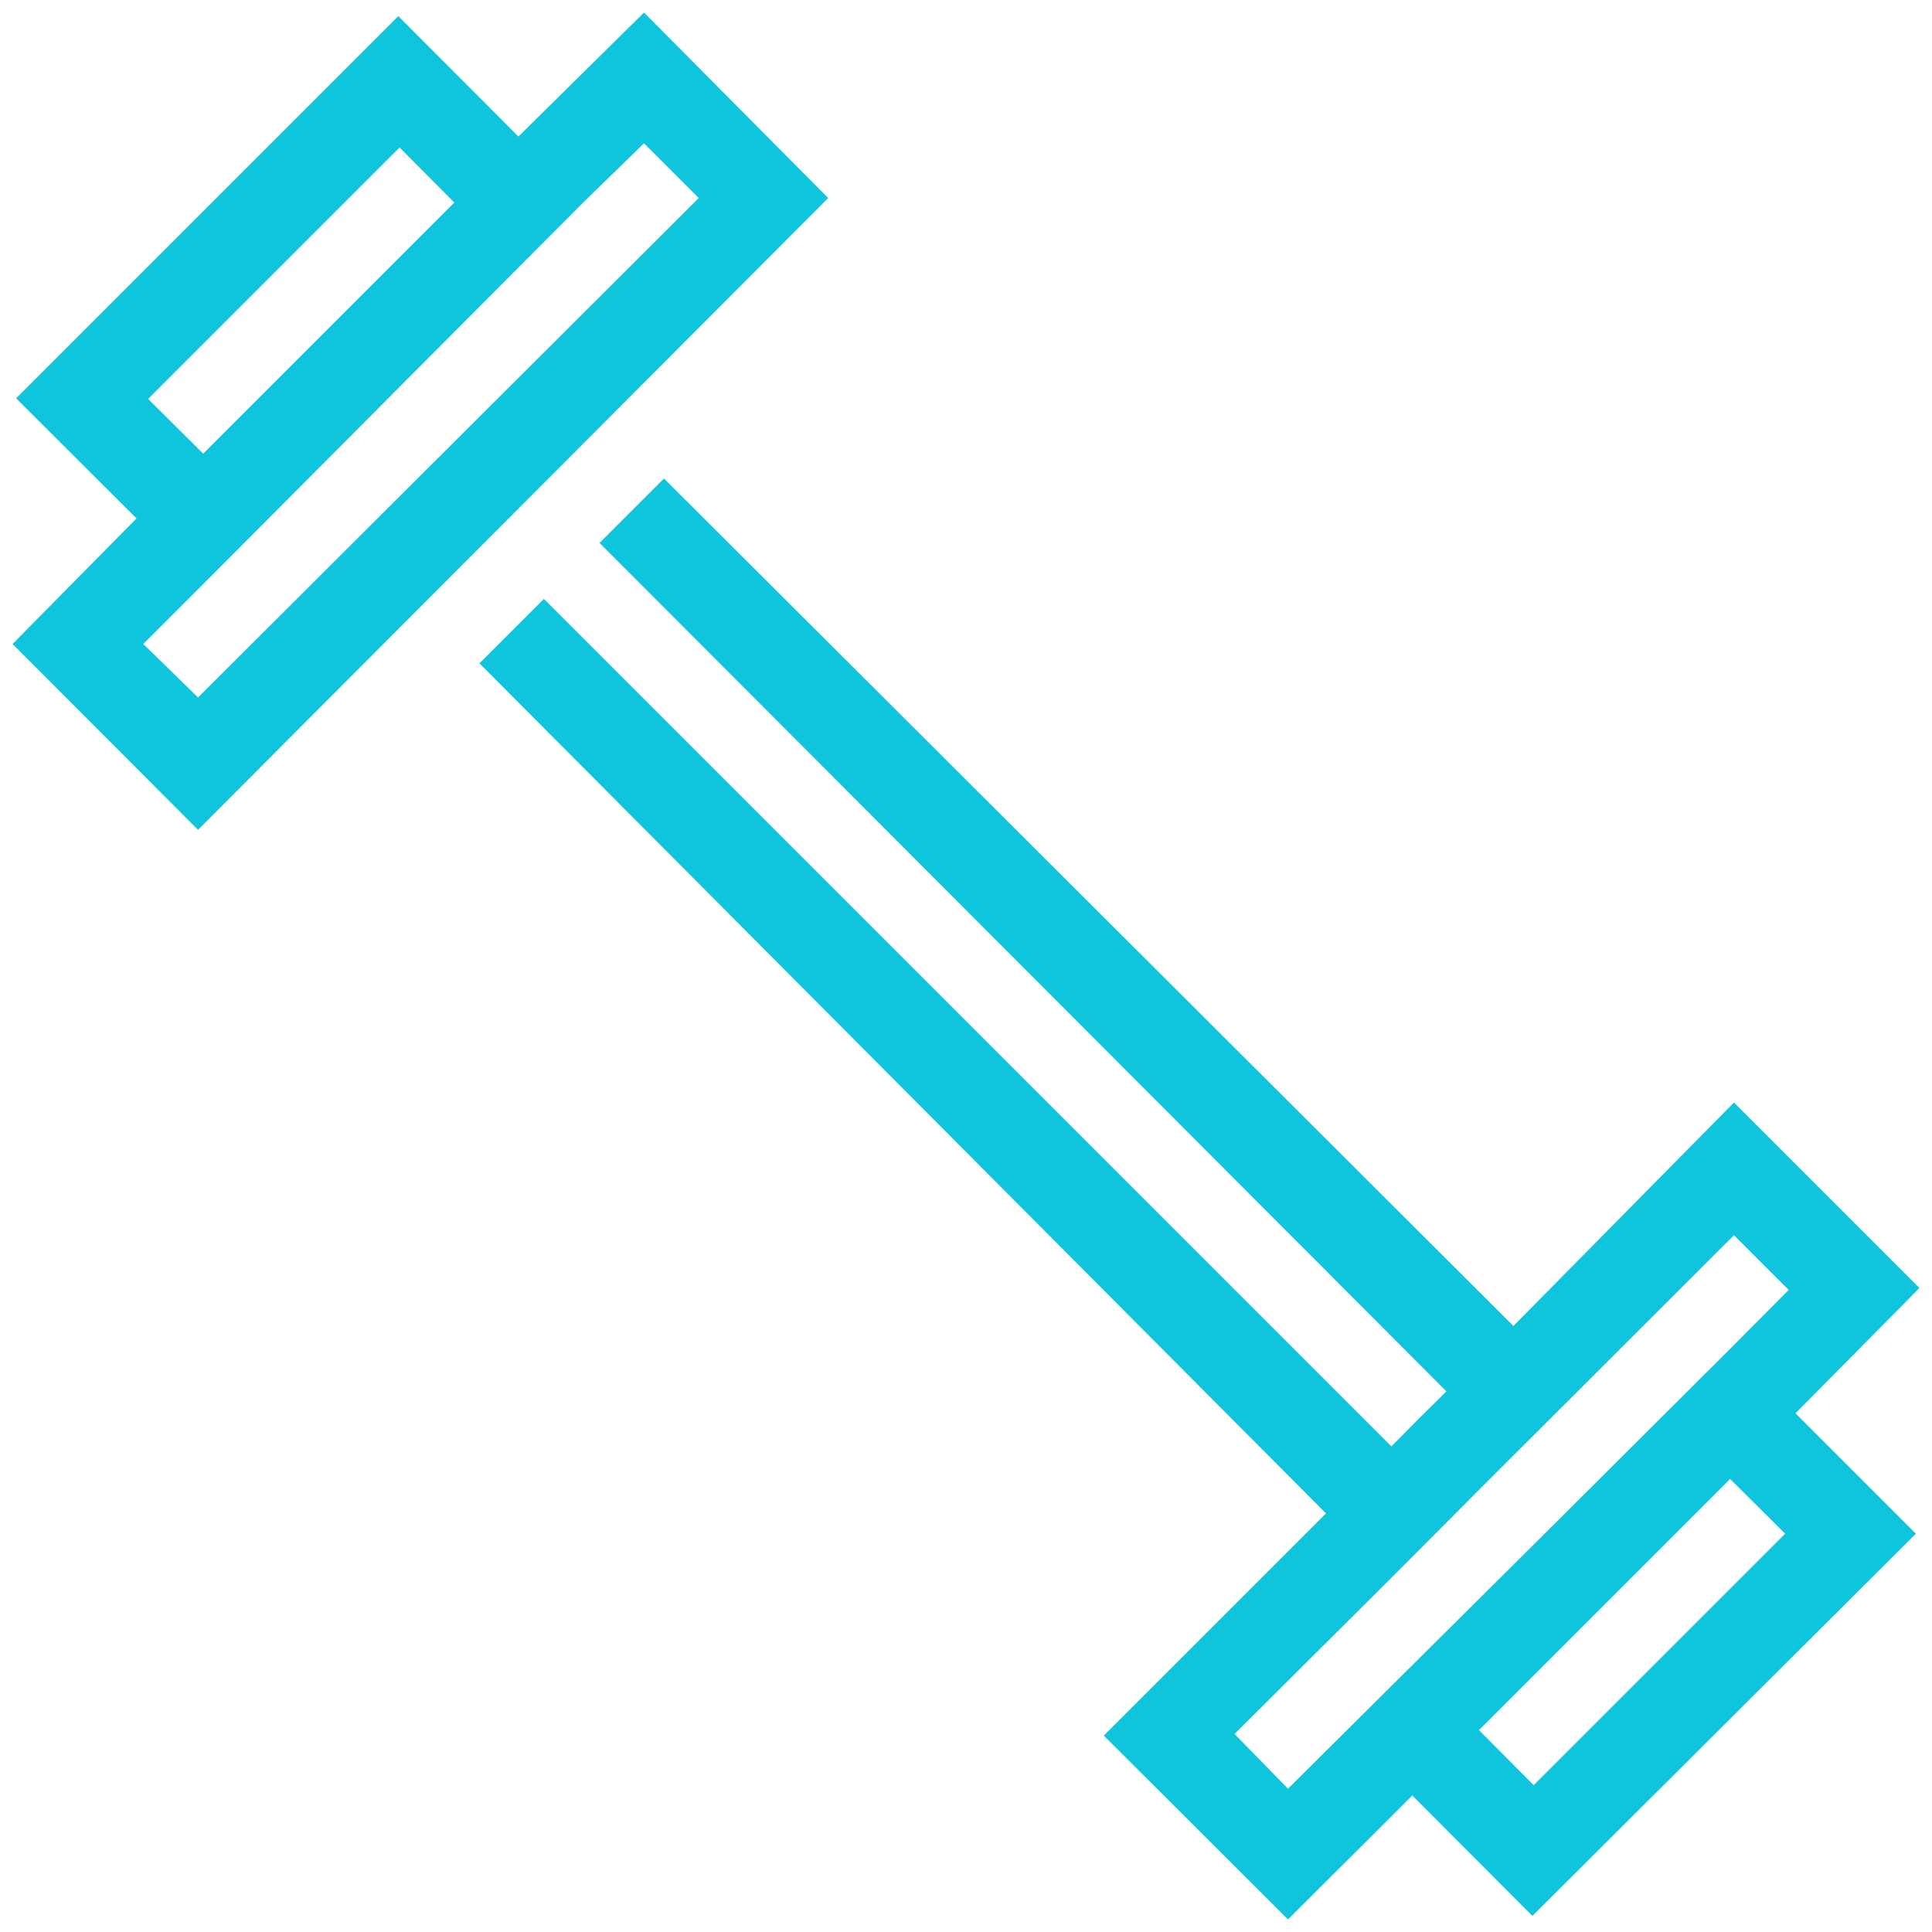 <svg id="Layer_1" data-name="Layer 1" xmlns="http://www.w3.org/2000/svg" viewBox="0 0 60 60"><defs><style>.cls-1{fill:#0ec5db;}</style></defs><path class="cls-1" d="M20,.39,16.1,4.24,12.37.5.5,12.37,4.24,16.1.39,20l5.76,5.77L25.72,6.15Zm-15.4,12,7.81-7.81,1.7,1.71-7.8,7.8ZM4.45,20l1.82-1.82h0L18.13,6.27h0L20,4.45l1.7,1.7L6.15,21.66Z"/><path class="cls-1" d="M59.61,40l-5.76-5.76L47,41.18,20.62,14.86l-2,2L44.92,43.21l-.86.85-.85.86L16.89,18.6l-2,2L41.18,47l-6.9,6.9L40,59.61l3.86-3.85,3.73,3.74L59.5,47.63l-3.74-3.74ZM38.34,53.85,43.21,49h0l2.88-2.89,7.76-7.75,1.7,1.7-1.82,1.83h0L47.8,47.8,40,55.55Zm15.39-7.92,1.71,1.7-7.81,7.81-1.7-1.71,3.9-3.9Z"/></svg>